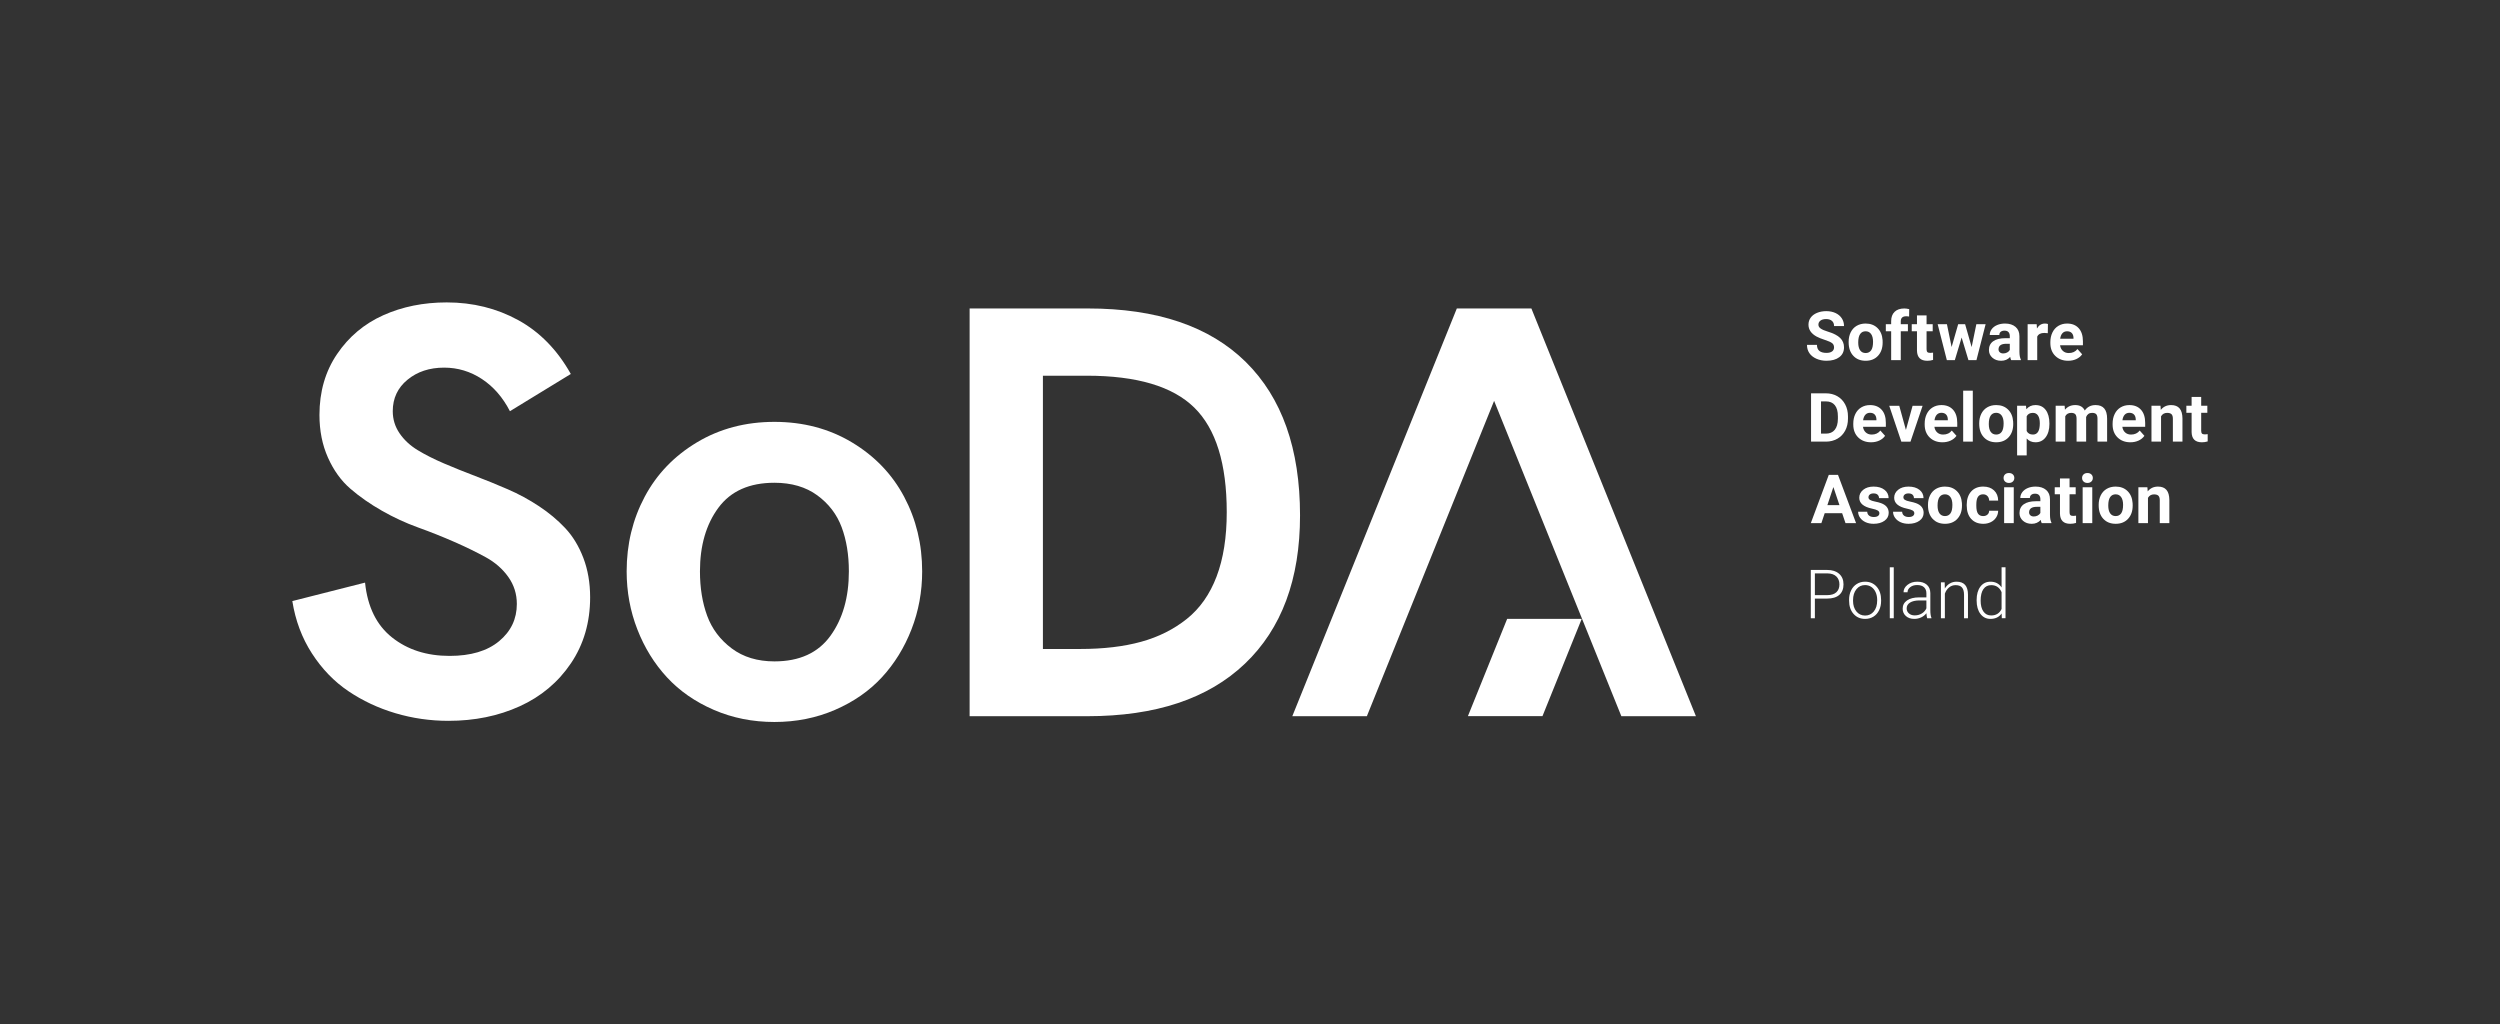 <svg width="410" height="168" viewBox="0 0 410 168" fill="none" xmlns="http://www.w3.org/2000/svg">
<rect x="0" y="0" width="410" height="168" fill="#333333" stroke="none"/>
<path d="M300.784 56.978C300.784 56.669 300.675 56.433 300.458 56.268C300.239 56.103 299.849 55.929 299.282 55.747C298.718 55.562 298.268 55.383 297.938 55.206C297.04 54.72 296.59 54.064 296.59 53.241C296.59 52.813 296.709 52.432 296.951 52.096C297.191 51.76 297.537 51.499 297.99 51.31C298.441 51.122 298.947 51.027 299.511 51.027C300.075 51.027 300.579 51.13 301.023 51.335C301.464 51.541 301.808 51.829 302.054 52.203C302.298 52.577 302.419 53.001 302.419 53.475H300.788C300.788 53.112 300.673 52.83 300.444 52.629C300.215 52.428 299.895 52.327 299.481 52.327C299.083 52.327 298.772 52.411 298.553 52.58C298.33 52.749 298.219 52.971 298.219 53.247C298.219 53.503 298.348 53.72 298.61 53.893C298.868 54.067 299.251 54.23 299.755 54.382C300.683 54.661 301.359 55.008 301.782 55.421C302.208 55.834 302.419 56.35 302.419 56.966C302.419 57.651 302.161 58.189 301.642 58.579C301.122 58.969 300.425 59.164 299.548 59.164C298.939 59.164 298.384 59.052 297.882 58.829C297.382 58.605 297.001 58.301 296.737 57.913C296.475 57.524 296.344 57.075 296.344 56.562H297.981C297.981 57.437 298.502 57.874 299.547 57.874C299.936 57.874 300.236 57.796 300.455 57.638C300.675 57.481 300.784 57.262 300.784 56.978Z" fill="white"/>
<path d="M303.177 56.059C303.177 55.477 303.29 54.956 303.515 54.498C303.74 54.041 304.064 53.688 304.486 53.438C304.91 53.188 305.4 53.062 305.959 53.062C306.752 53.062 307.4 53.304 307.902 53.791C308.404 54.276 308.685 54.938 308.744 55.772L308.754 56.172C308.754 57.077 308.502 57.8 307.998 58.346C307.494 58.892 306.818 59.166 305.969 59.166C305.121 59.166 304.444 58.895 303.94 58.349C303.432 57.804 303.178 57.066 303.178 56.13V56.059H303.177ZM304.749 56.172C304.749 56.731 304.854 57.158 305.065 57.455C305.274 57.751 305.577 57.898 305.967 57.898C306.348 57.898 306.645 57.752 306.86 57.461C307.075 57.167 307.18 56.7 307.18 56.057C307.18 55.508 307.075 55.084 306.86 54.782C306.645 54.481 306.346 54.331 305.958 54.331C305.573 54.331 305.274 54.48 305.065 54.781C304.855 55.08 304.749 55.544 304.749 56.172Z" fill="white"/>
<path d="M310.15 59.058V54.326H309.275V53.173H310.15V52.673C310.15 52.013 310.338 51.5 310.718 51.136C311.097 50.771 311.626 50.589 312.31 50.589C312.527 50.589 312.794 50.625 313.109 50.697L313.093 51.916C312.962 51.884 312.802 51.868 312.614 51.868C312.022 51.868 311.727 52.144 311.727 52.7V53.173H312.897V54.326H311.727V59.058H310.15Z" fill="white"/>
<path d="M315.957 51.725V53.172H316.963V54.325H315.957V57.263C315.957 57.48 315.998 57.637 316.082 57.73C316.166 57.826 316.324 57.873 316.562 57.873C316.734 57.873 316.89 57.859 317.023 57.835V59.025C316.714 59.121 316.398 59.168 316.072 59.168C314.968 59.168 314.406 58.61 314.384 57.497V54.326H313.525V53.173H314.384V51.726H315.957V51.725Z" fill="white"/>
<path d="M323.35 56.92L324.121 53.172H325.641L324.139 59.058H322.822L321.707 55.354L320.592 59.058H319.281L317.779 53.172H319.297L320.064 56.915L321.141 53.172H322.279L323.35 56.92Z" fill="white"/>
<path d="M329.829 59.057C329.757 58.916 329.704 58.74 329.673 58.531C329.292 58.955 328.796 59.167 328.187 59.167C327.611 59.167 327.132 59.001 326.753 58.666C326.374 58.334 326.185 57.911 326.185 57.404C326.185 56.781 326.415 56.3 326.88 55.968C327.341 55.633 328.009 55.465 328.884 55.462H329.607V55.124C329.607 54.853 329.539 54.635 329.398 54.471C329.257 54.309 329.039 54.227 328.738 54.227C328.472 54.227 328.265 54.291 328.113 54.417C327.965 54.544 327.888 54.718 327.888 54.94H326.316C326.316 54.597 326.421 54.282 326.632 53.992C326.841 53.703 327.14 53.474 327.523 53.31C327.908 53.145 328.339 53.062 328.818 53.062C329.545 53.062 330.121 53.245 330.547 53.609C330.973 53.972 331.186 54.486 331.186 55.147V57.697C331.19 58.255 331.268 58.676 331.42 58.965V59.057H329.829ZM328.53 57.964C328.76 57.964 328.975 57.913 329.171 57.809C329.368 57.706 329.513 57.568 329.607 57.392V56.38H329.019C328.234 56.38 327.814 56.653 327.763 57.197L327.757 57.289C327.757 57.484 327.825 57.647 327.964 57.773C328.103 57.901 328.29 57.964 328.53 57.964Z" fill="white"/>
<path d="M335.838 54.645C335.623 54.617 335.436 54.602 335.272 54.602C334.678 54.602 334.288 54.803 334.104 55.206V59.059H332.532V53.172H334.016L334.059 53.873C334.375 53.333 334.813 53.062 335.37 53.062C335.546 53.062 335.708 53.084 335.86 53.133L335.838 54.645Z" fill="white"/>
<path d="M339.179 59.166C338.316 59.166 337.613 58.901 337.072 58.373C336.529 57.843 336.258 57.138 336.258 56.255V56.103C336.258 55.513 336.373 54.984 336.602 54.517C336.831 54.051 337.153 53.693 337.573 53.441C337.991 53.188 338.469 53.062 339.007 53.062C339.812 53.062 340.446 53.316 340.907 53.825C341.37 54.333 341.6 55.053 341.6 55.983V56.627H337.852C337.905 57.011 338.057 57.319 338.315 57.551C338.567 57.785 338.891 57.9 339.284 57.9C339.889 57.9 340.364 57.681 340.704 57.242L341.475 58.106C341.241 58.44 340.92 58.702 340.518 58.888C340.114 59.072 339.669 59.166 339.179 59.166ZM338.999 54.331C338.688 54.331 338.435 54.434 338.239 54.647C338.046 54.858 337.923 55.161 337.868 55.553H340.054V55.428C340.048 55.078 339.954 54.807 339.773 54.617C339.591 54.426 339.333 54.331 338.999 54.331Z" fill="white"/>
<path d="M297.013 72.427V64.506H299.451C300.148 64.506 300.769 64.663 301.32 64.977C301.869 65.291 302.299 65.738 302.605 66.315C302.914 66.893 303.068 67.551 303.068 68.288V68.652C303.068 69.388 302.918 70.043 302.615 70.616C302.31 71.188 301.885 71.634 301.334 71.949C300.781 72.264 300.16 72.424 299.467 72.428L297.013 72.427ZM298.646 65.828V71.116H299.435C300.074 71.116 300.56 70.908 300.898 70.49C301.236 70.073 301.408 69.476 301.414 68.701V68.282C301.414 67.475 301.25 66.866 300.914 66.451C300.58 66.036 300.094 65.828 299.451 65.828H298.646Z" fill="white"/>
<path d="M306.857 72.535C305.996 72.535 305.293 72.27 304.75 71.741C304.209 71.211 303.938 70.506 303.938 69.625V69.473C303.938 68.881 304.05 68.354 304.279 67.887C304.508 67.42 304.833 67.062 305.253 66.81C305.671 66.559 306.148 66.432 306.684 66.432C307.491 66.432 308.124 66.686 308.585 67.194C309.05 67.701 309.279 68.422 309.279 69.354V69.995H305.531C305.582 70.38 305.734 70.688 305.99 70.92C306.246 71.153 306.57 71.269 306.961 71.269C307.568 71.269 308.042 71.05 308.382 70.611L309.154 71.476C308.918 71.809 308.599 72.07 308.197 72.256C307.793 72.441 307.348 72.535 306.857 72.535ZM306.68 67.699C306.367 67.699 306.115 67.804 305.921 68.016C305.728 68.227 305.602 68.53 305.547 68.923H307.735V68.796C307.727 68.447 307.633 68.177 307.452 67.985C307.271 67.793 307.014 67.699 306.68 67.699Z" fill="white"/>
<path d="M312.57 70.512L313.664 66.546H315.307L313.32 72.432H311.82L309.834 66.546H311.477L312.57 70.512Z" fill="white"/>
<path d="M318.568 72.535C317.705 72.535 317.002 72.27 316.461 71.741C315.918 71.211 315.647 70.506 315.647 69.625V69.473C315.647 68.881 315.76 68.354 315.989 67.887C316.218 67.42 316.542 67.062 316.962 66.81C317.38 66.559 317.858 66.432 318.394 66.432C319.201 66.432 319.833 66.686 320.296 67.194C320.759 67.701 320.989 68.422 320.989 69.354V69.995H317.241C317.292 70.38 317.444 70.688 317.702 70.92C317.956 71.153 318.28 71.269 318.671 71.269C319.278 71.269 319.751 71.05 320.091 70.611L320.864 71.476C320.628 71.809 320.309 72.07 319.907 72.256C319.505 72.442 319.057 72.535 318.568 72.535ZM318.389 67.699C318.076 67.699 317.825 67.804 317.629 68.016C317.436 68.227 317.311 68.53 317.256 68.923H319.444V68.796C319.436 68.447 319.342 68.177 319.161 67.985C318.98 67.793 318.723 67.699 318.389 67.699Z" fill="white"/>
<path d="M323.539 64.07H321.961V72.425H323.539V64.07Z" fill="white"/>
<path d="M324.591 69.43C324.591 68.846 324.702 68.326 324.927 67.868C325.154 67.411 325.476 67.057 325.898 66.807C326.322 66.556 326.812 66.431 327.371 66.431C328.166 66.431 328.814 66.674 329.314 67.16C329.818 67.645 330.097 68.306 330.156 69.139L330.168 69.542C330.168 70.444 329.914 71.169 329.41 71.715C328.906 72.261 328.23 72.534 327.381 72.534C326.533 72.534 325.856 72.262 325.352 71.718C324.844 71.174 324.592 70.434 324.592 69.498V69.43H324.591ZM326.163 69.541C326.163 70.1 326.268 70.527 326.477 70.824C326.688 71.12 326.989 71.267 327.379 71.267C327.76 71.267 328.059 71.121 328.272 70.829C328.487 70.536 328.594 70.068 328.594 69.426C328.594 68.877 328.487 68.452 328.272 68.151C328.059 67.849 327.758 67.7 327.37 67.7C326.985 67.7 326.688 67.848 326.477 68.148C326.269 68.449 326.163 68.913 326.163 69.541Z" fill="white"/>
<path d="M336.103 69.537C336.103 70.444 335.898 71.172 335.486 71.717C335.074 72.263 334.519 72.535 333.818 72.535C333.224 72.535 332.744 72.328 332.377 71.916V74.689H330.805V66.541H332.264L332.319 67.117C332.7 66.66 333.196 66.431 333.809 66.431C334.534 66.431 335.098 66.699 335.5 67.236C335.902 67.773 336.104 68.513 336.104 69.457V69.537H336.103ZM334.53 69.424C334.53 68.877 334.434 68.453 334.239 68.156C334.046 67.858 333.764 67.711 333.393 67.711C332.901 67.711 332.561 67.899 332.375 68.276V70.685C332.568 71.073 332.91 71.267 333.404 71.267C334.155 71.268 334.53 70.652 334.53 69.424Z" fill="white"/>
<path d="M338.602 66.541L338.651 67.199C339.067 66.687 339.631 66.431 340.342 66.431C341.1 66.431 341.621 66.73 341.903 67.329C342.317 66.729 342.907 66.431 343.673 66.431C344.312 66.431 344.784 66.618 345.097 66.99C345.41 67.36 345.566 67.921 345.566 68.668V72.427H343.988V68.673C343.988 68.34 343.924 68.096 343.793 67.942C343.662 67.789 343.432 67.711 343.102 67.711C342.631 67.711 342.305 67.936 342.123 68.386L342.129 72.428H340.557V68.68C340.557 68.339 340.489 68.092 340.356 67.94C340.221 67.789 339.993 67.711 339.67 67.711C339.223 67.711 338.9 67.896 338.701 68.266V72.428H337.129V66.542L338.602 66.541Z" fill="white"/>
<path d="M349.388 72.535C348.525 72.535 347.822 72.27 347.281 71.741C346.738 71.211 346.467 70.506 346.467 69.625V69.473C346.467 68.881 346.582 68.354 346.811 67.887C347.04 67.42 347.362 67.062 347.782 66.81C348.2 66.559 348.678 66.432 349.216 66.432C350.021 66.432 350.655 66.686 351.116 67.194C351.579 67.701 351.809 68.422 351.809 69.354V69.995H348.063C348.112 70.38 348.264 70.688 348.522 70.92C348.776 71.153 349.1 71.269 349.493 71.269C350.098 71.269 350.571 71.05 350.913 70.611L351.684 71.476C351.448 71.809 351.129 72.07 350.727 72.256C350.325 72.442 349.878 72.535 349.388 72.535ZM349.208 67.699C348.895 67.699 348.644 67.804 348.448 68.016C348.255 68.227 348.132 68.53 348.077 68.923H350.263V68.796C350.255 68.447 350.163 68.177 349.98 67.985C349.798 67.795 349.542 67.699 349.208 67.699Z" fill="white"/>
<path d="M354.321 66.541L354.37 67.221C354.792 66.695 355.354 66.432 356.061 66.432C356.684 66.432 357.149 66.617 357.454 66.981C357.759 67.348 357.915 67.895 357.923 68.625V72.428H356.351V68.664C356.351 68.33 356.279 68.088 356.134 67.936C355.988 67.787 355.747 67.71 355.409 67.71C354.966 67.71 354.634 67.898 354.413 68.275V72.426H352.841V66.54L354.321 66.541Z" fill="white"/>
<path d="M360.994 65.094V66.54H362.003V67.694H360.994V70.632C360.994 70.849 361.037 71.006 361.121 71.1C361.203 71.194 361.363 71.241 361.6 71.241C361.774 71.241 361.928 71.229 362.061 71.203V72.394C361.754 72.489 361.436 72.536 361.11 72.536C360.008 72.536 359.446 71.979 359.424 70.866V67.695H358.563V66.54H359.424V65.094H360.994Z" fill="white"/>
<path d="M302.112 84.163H299.251L298.706 85.796H296.972L299.921 77.875H301.431L304.396 85.796H302.662L302.112 84.163ZM299.69 82.842H301.67L300.674 79.876L299.69 82.842Z" fill="white"/>
<path d="M308.219 84.169C308.219 83.977 308.125 83.824 307.934 83.715C307.745 83.605 307.438 83.505 307.018 83.419C305.618 83.125 304.918 82.529 304.918 81.634C304.918 81.112 305.135 80.676 305.568 80.325C306 79.975 306.568 79.801 307.267 79.801C308.015 79.801 308.611 79.977 309.06 80.329C309.507 80.681 309.732 81.138 309.732 81.699H308.16C308.16 81.474 308.086 81.289 307.941 81.141C307.796 80.995 307.57 80.92 307.261 80.92C306.997 80.92 306.79 80.98 306.646 81.1C306.502 81.22 306.429 81.372 306.429 81.557C306.429 81.731 306.511 81.872 306.677 81.979C306.841 82.086 307.12 82.178 307.511 82.256C307.904 82.334 308.234 82.422 308.501 82.52C309.331 82.825 309.747 83.352 309.747 84.103C309.747 84.64 309.517 85.074 309.056 85.406C308.597 85.737 308.001 85.903 307.273 85.903C306.779 85.903 306.341 85.815 305.959 85.64C305.576 85.464 305.277 85.222 305.059 84.916C304.842 84.609 304.733 84.278 304.733 83.923H306.223C306.237 84.203 306.34 84.417 306.534 84.565C306.725 84.714 306.983 84.789 307.305 84.789C307.608 84.789 307.834 84.731 307.989 84.617C308.143 84.504 308.219 84.354 308.219 84.169Z" fill="white"/>
<path d="M313.947 84.169C313.947 83.977 313.853 83.824 313.662 83.715C313.473 83.605 313.166 83.505 312.746 83.419C311.346 83.125 310.644 82.529 310.644 81.634C310.644 81.112 310.861 80.676 311.296 80.325C311.728 79.975 312.294 79.801 312.995 79.801C313.741 79.801 314.339 79.977 314.788 80.329C315.235 80.681 315.458 81.138 315.458 81.699H313.886C313.886 81.474 313.814 81.289 313.669 81.141C313.524 80.995 313.298 80.92 312.989 80.92C312.725 80.92 312.518 80.98 312.374 81.1C312.23 81.22 312.157 81.372 312.157 81.557C312.157 81.731 312.239 81.872 312.405 81.979C312.569 82.086 312.846 82.178 313.239 82.256C313.632 82.334 313.96 82.422 314.229 82.52C315.059 82.825 315.475 83.352 315.475 84.103C315.475 84.64 315.245 85.074 314.784 85.406C314.323 85.737 313.729 85.903 312.999 85.903C312.507 85.903 312.069 85.815 311.686 85.64C311.303 85.464 311.002 85.222 310.786 84.916C310.567 84.609 310.46 84.278 310.46 83.923H311.95C311.964 84.203 312.067 84.417 312.261 84.565C312.452 84.714 312.71 84.789 313.032 84.789C313.333 84.789 313.561 84.731 313.714 84.617C313.871 84.504 313.947 84.354 313.947 84.169Z" fill="white"/>
<path d="M316.189 82.799C316.189 82.215 316.3 81.694 316.525 81.237C316.752 80.78 317.074 80.426 317.496 80.176C317.92 79.926 318.41 79.8 318.969 79.8C319.762 79.8 320.41 80.042 320.912 80.529C321.416 81.015 321.695 81.676 321.754 82.509L321.764 82.911C321.764 83.814 321.512 84.538 321.008 85.084C320.504 85.631 319.828 85.903 318.979 85.903C318.131 85.903 317.454 85.632 316.95 85.087C316.442 84.543 316.19 83.804 316.19 82.867V82.799H316.189ZM317.76 82.909C317.76 83.47 317.867 83.896 318.076 84.192C318.287 84.488 318.588 84.636 318.978 84.636C319.359 84.636 319.656 84.49 319.871 84.198C320.086 83.905 320.191 83.438 320.191 82.795C320.191 82.246 320.086 81.821 319.871 81.521C319.656 81.221 319.357 81.069 318.969 81.069C318.584 81.069 318.287 81.219 318.076 81.518C317.867 81.817 317.76 82.281 317.76 82.909Z" fill="white"/>
<path d="M325.234 84.637C325.525 84.637 325.759 84.557 325.941 84.398C326.123 84.239 326.216 84.026 326.224 83.762H327.699C327.695 84.159 327.588 84.526 327.373 84.858C327.158 85.189 326.865 85.447 326.494 85.63C326.123 85.813 325.711 85.904 325.262 85.904C324.422 85.904 323.758 85.636 323.272 85.101C322.786 84.567 322.543 83.827 322.543 82.885V82.781C322.543 81.873 322.783 81.15 323.266 80.61C323.749 80.07 324.411 79.799 325.252 79.799C325.988 79.799 326.578 80.009 327.023 80.427C327.466 80.846 327.691 81.404 327.699 82.1H326.224C326.216 81.794 326.122 81.546 325.941 81.354C325.76 81.162 325.521 81.067 325.224 81.067C324.857 81.067 324.581 81.2 324.394 81.467C324.206 81.734 324.115 82.167 324.115 82.767V82.93C324.115 83.535 324.207 83.973 324.392 84.238C324.576 84.505 324.857 84.637 325.234 84.637Z" fill="white"/>
<path d="M328.586 78.387C328.586 78.151 328.666 77.956 328.822 77.805C328.98 77.653 329.195 77.576 329.467 77.576C329.737 77.576 329.949 77.653 330.11 77.805C330.27 77.956 330.348 78.151 330.348 78.387C330.348 78.625 330.268 78.822 330.106 78.974C329.946 79.126 329.733 79.203 329.467 79.203C329.203 79.203 328.99 79.127 328.828 78.974C328.666 78.821 328.586 78.625 328.586 78.387ZM330.256 85.796H328.678V79.909H330.256V85.796Z" fill="white"/>
<path d="M334.842 85.795C334.77 85.654 334.717 85.478 334.684 85.268C334.303 85.692 333.809 85.905 333.2 85.905C332.624 85.905 332.145 85.738 331.766 85.405C331.387 85.071 331.198 84.649 331.198 84.142C331.198 83.518 331.428 83.039 331.891 82.706C332.352 82.372 333.02 82.203 333.895 82.2H334.62V81.863C334.62 81.591 334.55 81.373 334.409 81.21C334.27 81.047 334.05 80.965 333.749 80.965C333.485 80.965 333.276 81.029 333.126 81.155C332.976 81.282 332.901 81.456 332.901 81.677H331.329C331.329 81.335 331.434 81.02 331.643 80.73C331.854 80.44 332.151 80.212 332.536 80.047C332.921 79.883 333.352 79.8 333.831 79.8C334.556 79.8 335.132 79.982 335.558 80.347C335.984 80.711 336.197 81.223 336.197 81.883V84.434C336.201 84.994 336.279 85.415 336.431 85.703V85.795H334.842ZM333.541 84.702C333.773 84.702 333.988 84.649 334.184 84.547C334.379 84.443 334.524 84.305 334.62 84.131V83.119H334.032C333.245 83.119 332.827 83.39 332.776 83.934L332.77 84.028C332.77 84.222 332.838 84.384 332.977 84.511C333.113 84.639 333.303 84.702 333.541 84.702Z" fill="white"/>
<path d="M339.407 78.463V79.909H340.413V81.062H339.407V84C339.407 84.217 339.448 84.373 339.532 84.467C339.616 84.562 339.774 84.609 340.011 84.609C340.185 84.609 340.339 84.596 340.474 84.571V85.762C340.165 85.856 339.847 85.903 339.521 85.903C338.419 85.903 337.857 85.347 337.835 84.233V81.062H336.976V79.909H337.835V78.463H339.407Z" fill="white"/>
<path d="M341.461 78.387C341.461 78.151 341.541 77.956 341.697 77.805C341.857 77.653 342.07 77.576 342.343 77.576C342.611 77.576 342.823 77.653 342.984 77.805C343.144 77.956 343.224 78.151 343.224 78.387C343.224 78.625 343.144 78.822 342.982 78.974C342.82 79.126 342.607 79.203 342.343 79.203C342.077 79.203 341.864 79.127 341.704 78.974C341.543 78.821 341.461 78.625 341.461 78.387ZM343.133 85.796H341.555V79.909H343.133V85.796Z" fill="white"/>
<path d="M344.183 82.799C344.183 82.215 344.294 81.694 344.521 81.237C344.746 80.78 345.068 80.426 345.492 80.176C345.914 79.926 346.406 79.8 346.963 79.8C347.758 79.8 348.406 80.042 348.908 80.529C349.41 81.016 349.691 81.676 349.748 82.509L349.76 82.911C349.76 83.814 349.508 84.538 349.004 85.084C348.5 85.631 347.822 85.903 346.975 85.903C346.125 85.903 345.448 85.632 344.944 85.087C344.436 84.543 344.184 83.804 344.184 82.867V82.799H344.183ZM345.755 82.909C345.755 83.47 345.86 83.896 346.071 84.192C346.28 84.488 346.581 84.636 346.973 84.636C347.354 84.636 347.651 84.49 347.866 84.198C348.079 83.905 348.186 83.438 348.186 82.795C348.186 82.246 348.079 81.821 347.866 81.521C347.651 81.22 347.35 81.069 346.962 81.069C346.579 81.069 346.28 81.219 346.071 81.518C345.86 81.817 345.755 82.281 345.755 82.909Z" fill="white"/>
<path d="M352.172 79.909L352.223 80.59C352.643 80.064 353.207 79.801 353.914 79.801C354.537 79.801 355.002 79.985 355.307 80.351C355.612 80.717 355.766 81.264 355.774 81.993V85.796H354.202V82.032C354.202 81.698 354.13 81.456 353.985 81.306C353.84 81.155 353.598 81.078 353.26 81.078C352.819 81.078 352.487 81.267 352.266 81.644V85.794H350.694V79.908L352.172 79.909Z" fill="white"/>
<path d="M297.64 98.167V101.393H296.972V93.472H299.669C300.493 93.472 301.142 93.683 301.618 94.103C302.097 94.524 302.335 95.102 302.335 95.838C302.335 96.582 302.105 97.156 301.647 97.56C301.188 97.964 300.522 98.167 299.653 98.167H297.64ZM297.64 97.601H299.669C300.319 97.601 300.814 97.447 301.153 97.138C301.492 96.829 301.665 96.399 301.665 95.847C301.665 95.298 301.495 94.861 301.157 94.536C300.817 94.211 300.335 94.045 299.712 94.038H297.64V97.601Z" fill="white"/>
<path d="M303.248 98.362C303.248 97.796 303.357 97.287 303.576 96.834C303.795 96.38 304.105 96.026 304.508 95.775C304.908 95.522 305.362 95.397 305.869 95.397C306.652 95.397 307.287 95.671 307.773 96.221C308.259 96.769 308.502 97.499 308.502 98.404V98.541C308.502 99.111 308.393 99.624 308.174 100.078C307.953 100.532 307.645 100.884 307.246 101.13C306.846 101.377 306.391 101.5 305.879 101.5C305.1 101.5 304.467 101.226 303.979 100.676C303.491 100.127 303.249 99.4 303.249 98.493V98.362H303.248ZM303.9 98.541C303.9 99.246 304.082 99.822 304.445 100.273C304.812 100.724 305.289 100.951 305.879 100.951C306.467 100.951 306.943 100.724 307.307 100.273C307.674 99.822 307.856 99.227 307.856 98.487V98.362C307.856 97.912 307.772 97.501 307.606 97.127C307.438 96.754 307.206 96.465 306.903 96.26C306.602 96.055 306.258 95.953 305.87 95.953C305.29 95.953 304.817 96.18 304.45 96.635C304.083 97.091 303.901 97.686 303.901 98.421V98.541H303.9Z" fill="white"/>
<path d="M310.575 93.037H309.925V101.392H310.575V93.037Z" fill="white"/>
<path d="M316.059 101.392C315.993 101.206 315.952 100.933 315.934 100.57C315.705 100.868 315.413 101.097 315.061 101.258C314.706 101.42 314.332 101.5 313.938 101.5C313.372 101.5 312.913 101.343 312.563 101.027C312.213 100.711 312.038 100.312 312.038 99.831C312.038 99.258 312.276 98.805 312.755 98.471C313.232 98.138 313.896 97.971 314.747 97.971H315.929V97.302C315.929 96.882 315.8 96.549 315.54 96.308C315.28 96.069 314.903 95.947 314.405 95.947C313.95 95.947 313.575 96.062 313.278 96.296C312.981 96.528 312.833 96.808 312.833 97.133L312.181 97.127C312.181 96.659 312.398 96.255 312.833 95.912C313.269 95.57 313.804 95.397 314.438 95.397C315.094 95.397 315.612 95.561 315.991 95.889C316.37 96.218 316.565 96.675 316.575 97.263V100.048C316.575 100.617 316.636 101.044 316.755 101.325V101.391L316.059 101.392ZM314.012 100.924C314.448 100.924 314.836 100.819 315.18 100.609C315.522 100.398 315.772 100.117 315.928 99.766V98.471H314.764C314.114 98.478 313.608 98.597 313.241 98.826C312.874 99.056 312.692 99.374 312.692 99.775C312.692 100.105 312.813 100.379 313.059 100.596C313.303 100.814 313.621 100.924 314.012 100.924Z" fill="white"/>
<path d="M318.93 95.507L318.951 96.513C319.174 96.15 319.449 95.873 319.779 95.683C320.109 95.493 320.472 95.397 320.873 95.397C321.504 95.397 321.973 95.576 322.281 95.93C322.59 96.284 322.746 96.819 322.748 97.529V101.392H322.102V97.525C322.098 96.999 321.987 96.608 321.768 96.35C321.549 96.093 321.198 95.963 320.715 95.963C320.313 95.963 319.955 96.09 319.647 96.341C319.336 96.594 319.108 96.933 318.958 97.362V101.392H318.312V95.507H318.93Z" fill="white"/>
<path d="M324.168 98.395C324.168 97.482 324.373 96.753 324.779 96.211C325.189 95.669 325.742 95.398 326.443 95.398C327.236 95.398 327.843 95.711 328.259 96.338V93.036H328.905V101.39H328.296L328.269 100.608C327.853 101.202 327.24 101.5 326.431 101.5C325.753 101.5 325.206 101.227 324.79 100.681C324.376 100.136 324.167 99.4 324.167 98.47V98.395H324.168ZM324.826 98.509C324.826 99.26 324.976 99.852 325.279 100.285C325.58 100.719 326.004 100.934 326.55 100.934C327.353 100.934 327.921 100.581 328.259 99.874V97.11C327.921 96.344 327.357 95.963 326.562 95.963C326.015 95.963 325.587 96.177 325.283 96.608C324.979 97.038 324.826 97.672 324.826 98.509Z" fill="white"/>
<path d="M73.546 118.217C70.548 118.217 67.647 117.798 64.838 116.963C62.028 116.127 59.459 114.921 57.124 113.343C54.789 111.765 52.801 109.706 51.161 107.167C49.519 104.626 48.447 101.764 47.941 98.577L59.869 95.548C60.278 99.524 61.754 102.521 64.294 104.539C66.833 106.558 69.981 107.568 73.734 107.568C77.206 107.568 79.912 106.763 81.851 105.155C83.792 103.546 84.761 101.509 84.761 99.05C84.761 97.41 84.295 95.935 83.365 94.625C82.435 93.316 81.213 92.243 79.697 91.406C78.183 90.571 76.456 89.726 74.515 88.875C72.574 88.023 70.594 87.235 68.577 86.509C66.558 85.783 64.578 84.868 62.637 83.763C60.697 82.659 58.969 81.453 57.455 80.143C55.94 78.834 54.718 77.138 53.788 75.055C52.857 72.973 52.391 70.638 52.391 68.051C52.391 64.235 53.354 60.905 55.279 58.067C57.203 55.226 59.728 53.104 62.851 51.701C65.975 50.298 69.444 49.595 73.262 49.595C77.552 49.595 81.465 50.567 84.999 52.506C88.531 54.447 91.404 57.388 93.613 61.332L83.627 67.436C82.459 65.165 80.929 63.407 79.036 62.16C77.142 60.914 75.076 60.291 72.836 60.291C70.438 60.291 68.436 60.953 66.826 62.279C65.216 63.603 64.412 65.323 64.412 67.436C64.412 68.761 64.782 69.968 65.524 71.056C66.265 72.145 67.258 73.069 68.504 73.826C69.751 74.583 71.187 75.308 72.812 76.003C74.437 76.698 76.14 77.384 77.923 78.062C79.705 78.741 81.487 79.466 83.271 80.24C85.053 81.012 86.757 81.935 88.382 83.009C90.007 84.081 91.443 85.28 92.691 86.605C93.935 87.93 94.929 89.563 95.671 91.503C96.411 93.444 96.782 95.597 96.782 97.964C96.782 102.065 95.733 105.669 93.636 108.778C91.538 111.884 88.738 114.236 85.234 115.829C81.734 117.421 77.837 118.217 73.546 118.217Z" fill="white"/>
<path d="M136.943 116.419C133.882 117.744 130.57 118.406 127.004 118.406C123.44 118.406 120.127 117.744 117.066 116.419C114.003 115.093 111.441 113.311 109.375 111.072C107.309 108.831 105.689 106.213 104.523 103.214C103.355 100.218 102.771 97.046 102.771 93.701C102.771 89.254 103.757 85.175 105.73 81.468C107.703 77.76 110.558 74.787 114.296 72.546C118.036 70.306 122.271 69.186 127.003 69.186C131.737 69.186 135.974 70.306 139.712 72.546C143.45 74.787 146.306 77.76 148.278 81.468C150.249 85.175 151.235 89.254 151.235 93.701C151.235 97.046 150.651 100.218 149.485 103.214C148.317 106.213 146.7 108.831 144.633 111.072C142.568 113.311 140.004 115.093 136.943 116.419ZM127.004 108.468C131.106 108.468 134.168 107.072 136.188 104.28C138.206 101.489 139.215 97.963 139.215 93.703C139.215 90.99 138.82 88.576 138.031 86.462C137.242 84.349 135.91 82.605 134.033 81.233C132.154 79.859 129.812 79.172 127.004 79.172C122.902 79.172 119.842 80.537 117.822 83.266C115.802 85.996 114.793 89.474 114.793 93.703C114.793 96.416 115.189 98.846 115.977 100.991C116.766 103.137 118.108 104.919 120 106.339C121.892 107.759 124.229 108.468 127.004 108.468Z" fill="white"/>
<path d="M159.017 117.459V50.588H178.421C189.747 50.588 198.376 53.515 204.31 59.367C210.242 65.221 213.206 73.604 213.206 84.52C213.206 94.996 210.192 103.104 204.167 108.846C198.14 114.587 189.528 117.458 178.327 117.458H159.017V117.459ZM171.038 106.433H177.143C180.959 106.433 184.295 106.038 187.153 105.249C190.008 104.46 192.508 103.206 194.653 101.487C196.799 99.767 198.424 97.449 199.528 94.53C200.633 91.612 201.186 88.101 201.186 84C201.186 76.05 199.411 70.331 195.862 66.846C192.309 63.359 186.434 61.616 178.231 61.616H171.038V106.433Z" fill="white"/>
<path d="M251.147 50.588H238.919L211.937 117.46H224.165L245.034 65.739L265.903 117.46H277.019H278.132L251.147 50.588Z" fill="white"/>
<path d="M247.176 101.489L240.736 117.448H252.965L259.404 101.489H247.176Z" fill="white"/>
</svg>
